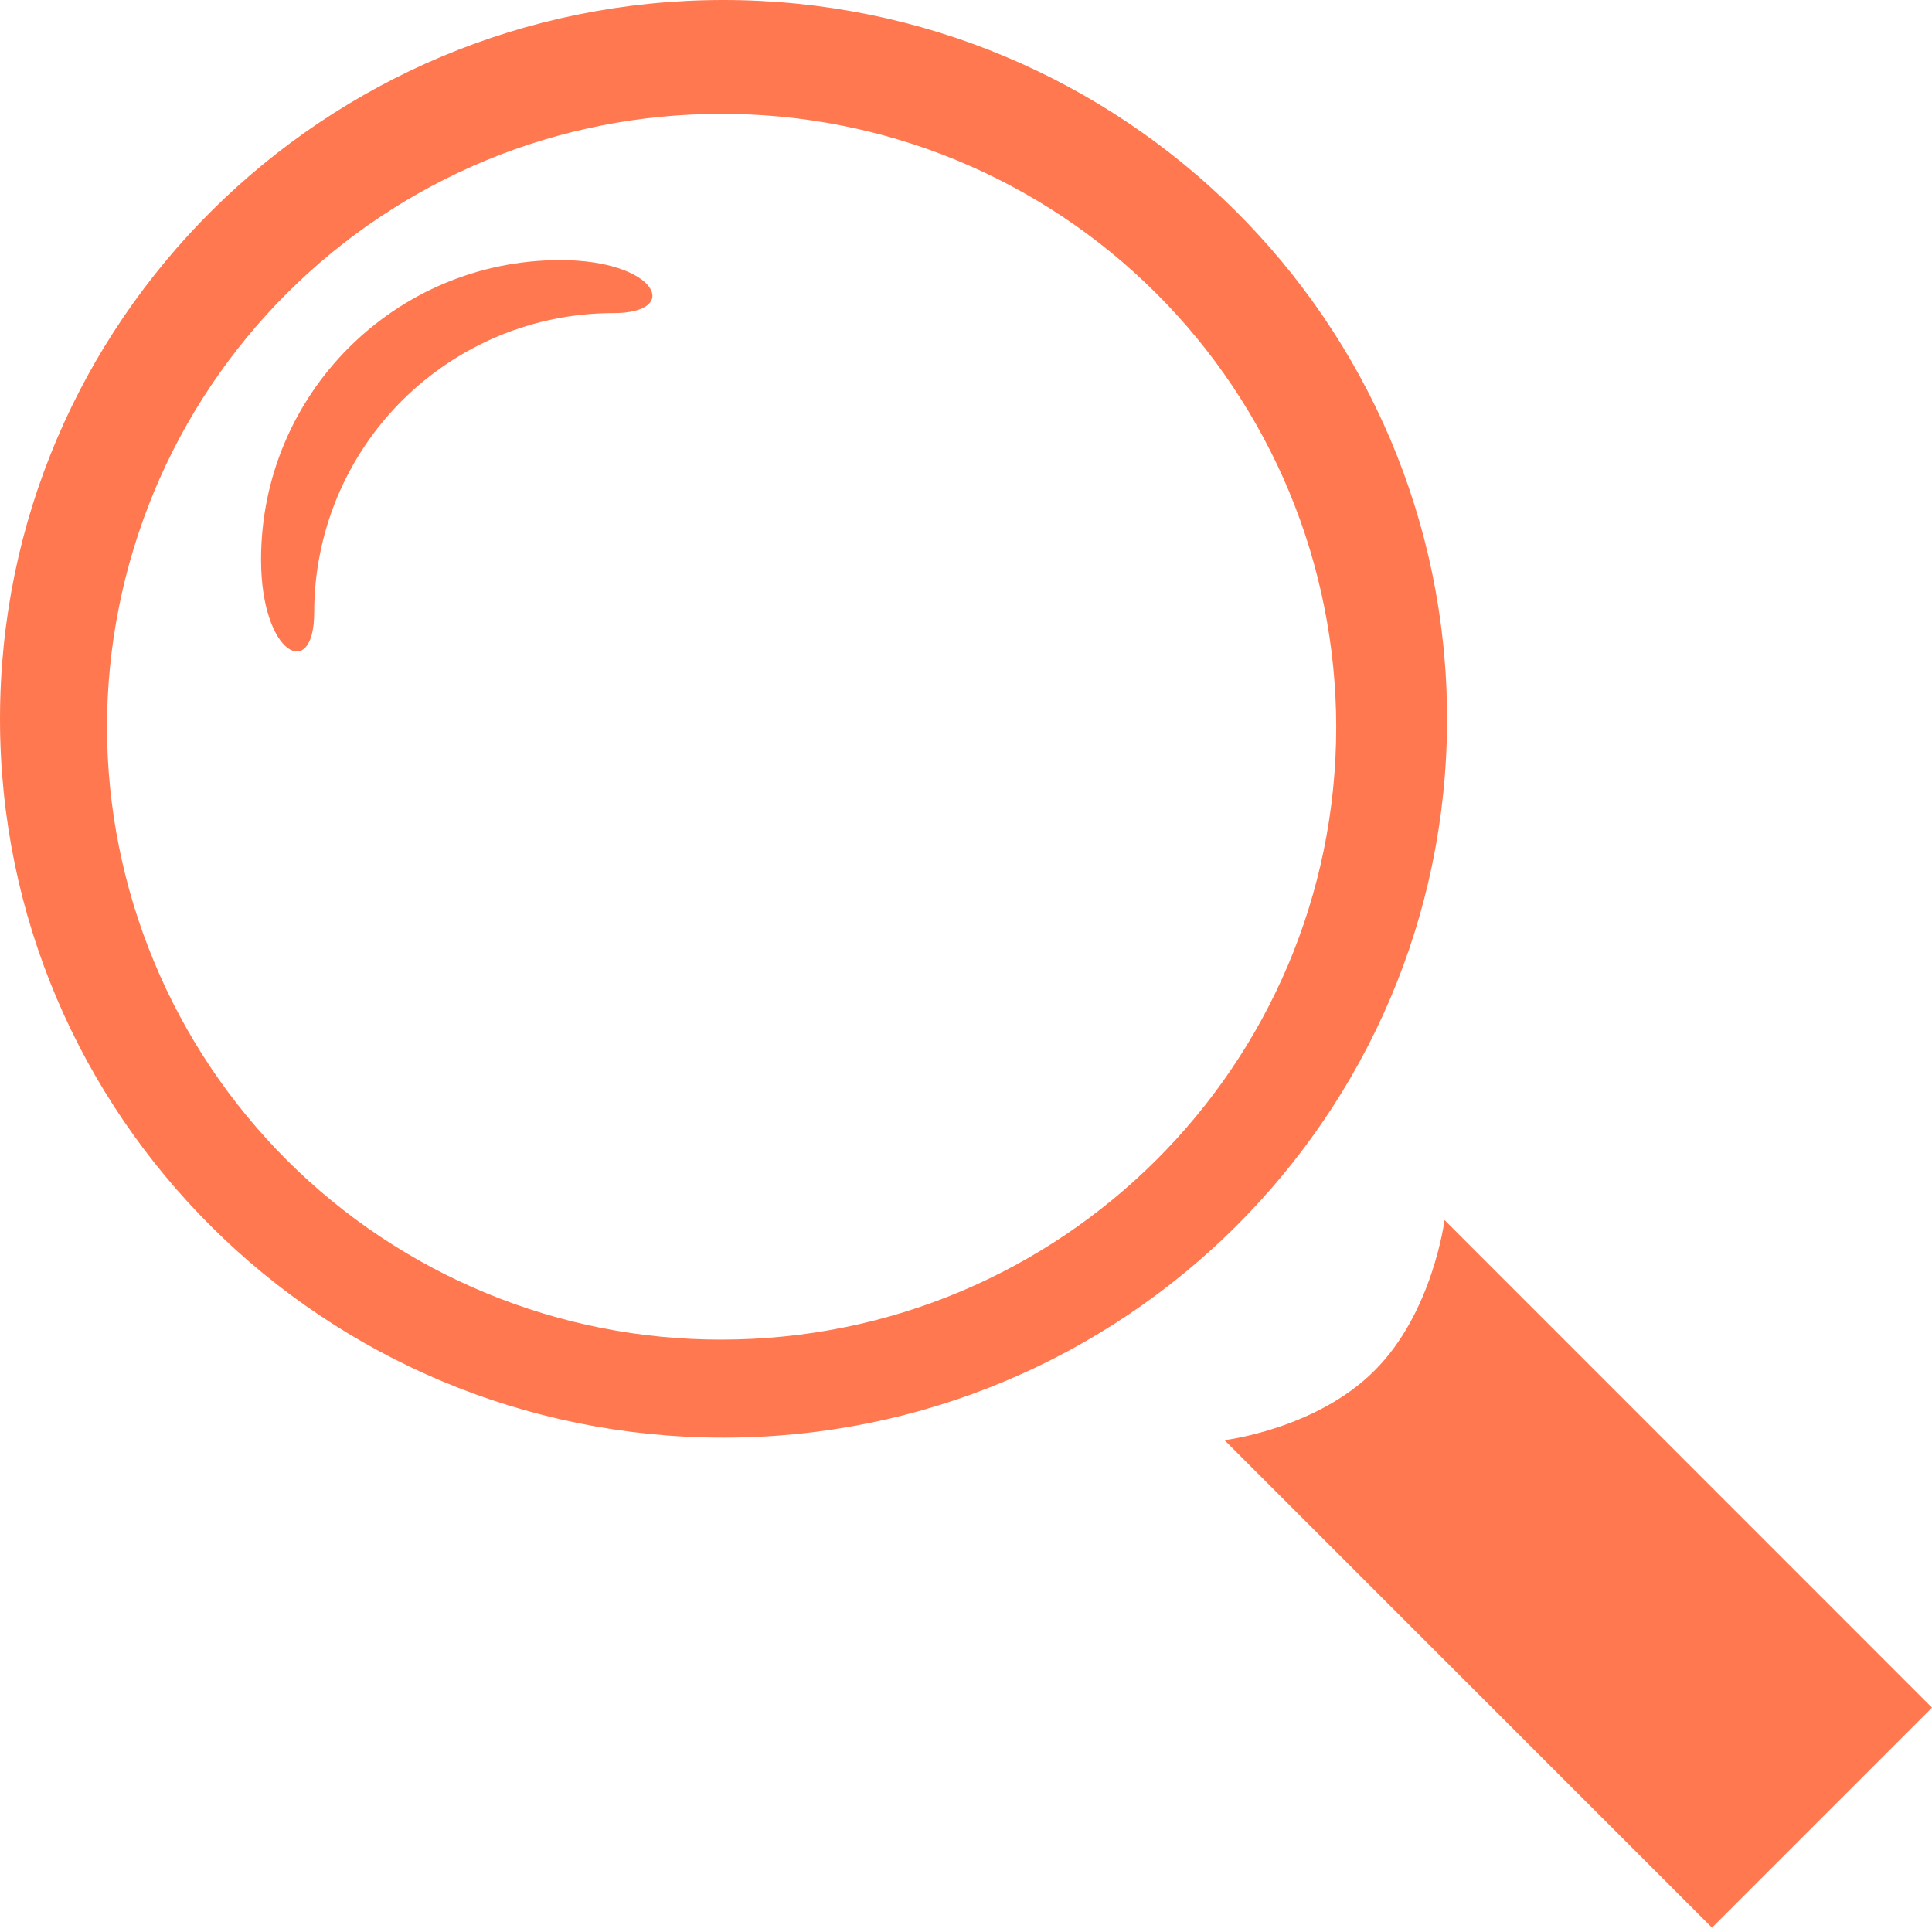 <svg width="16" height="16" viewBox="0 0 16 16" fill="none" xmlns="http://www.w3.org/2000/svg">
<path fill-rule="evenodd" clip-rule="evenodd" d="M1.52588e-05 5.954C1.52588e-05 2.665 2.683 0 5.991 0C9.302 0 11.984 2.665 11.984 5.954C11.984 9.241 9.301 11.906 5.991 11.906C2.683 11.906 1.52588e-05 9.241 1.52588e-05 5.954ZM11.066 6.019C11.065 5.351 10.933 4.69 10.677 4.074C10.42 3.457 10.045 2.897 9.572 2.426C9.099 1.954 8.538 1.581 7.92 1.326C7.303 1.072 6.642 0.942 5.974 0.943C5.307 0.942 4.645 1.072 4.028 1.327C3.411 1.582 2.851 1.955 2.378 2.427C1.906 2.898 1.531 3.458 1.275 4.074C1.019 4.691 0.887 5.352 0.886 6.019C0.887 6.686 1.019 7.347 1.275 7.963C1.531 8.58 1.906 9.139 2.379 9.611C2.851 10.082 3.412 10.456 4.029 10.71C4.646 10.965 5.307 11.095 5.974 11.094C8.787 11.094 11.066 8.822 11.066 6.019Z" fill="#FF784F"/>
<path fill-rule="evenodd" clip-rule="evenodd" d="M14.178 15.964L16 14.142L11.963 10.104C11.963 10.104 11.867 10.869 11.383 11.351C10.901 11.835 10.141 11.927 10.141 11.927L14.178 15.964Z" fill="#FF784F"/>
<path fill-rule="evenodd" clip-rule="evenodd" d="M2.602 5.073C2.602 5.645 2.162 5.429 2.162 4.634C2.162 3.264 3.271 2.154 4.641 2.154C5.438 2.154 5.653 2.593 5.08 2.593C4.754 2.593 4.432 2.657 4.131 2.782C3.831 2.907 3.557 3.09 3.327 3.32C3.097 3.55 2.915 3.823 2.79 4.124C2.666 4.425 2.602 4.747 2.602 5.073Z" fill="#FF784F"/>
</svg>
